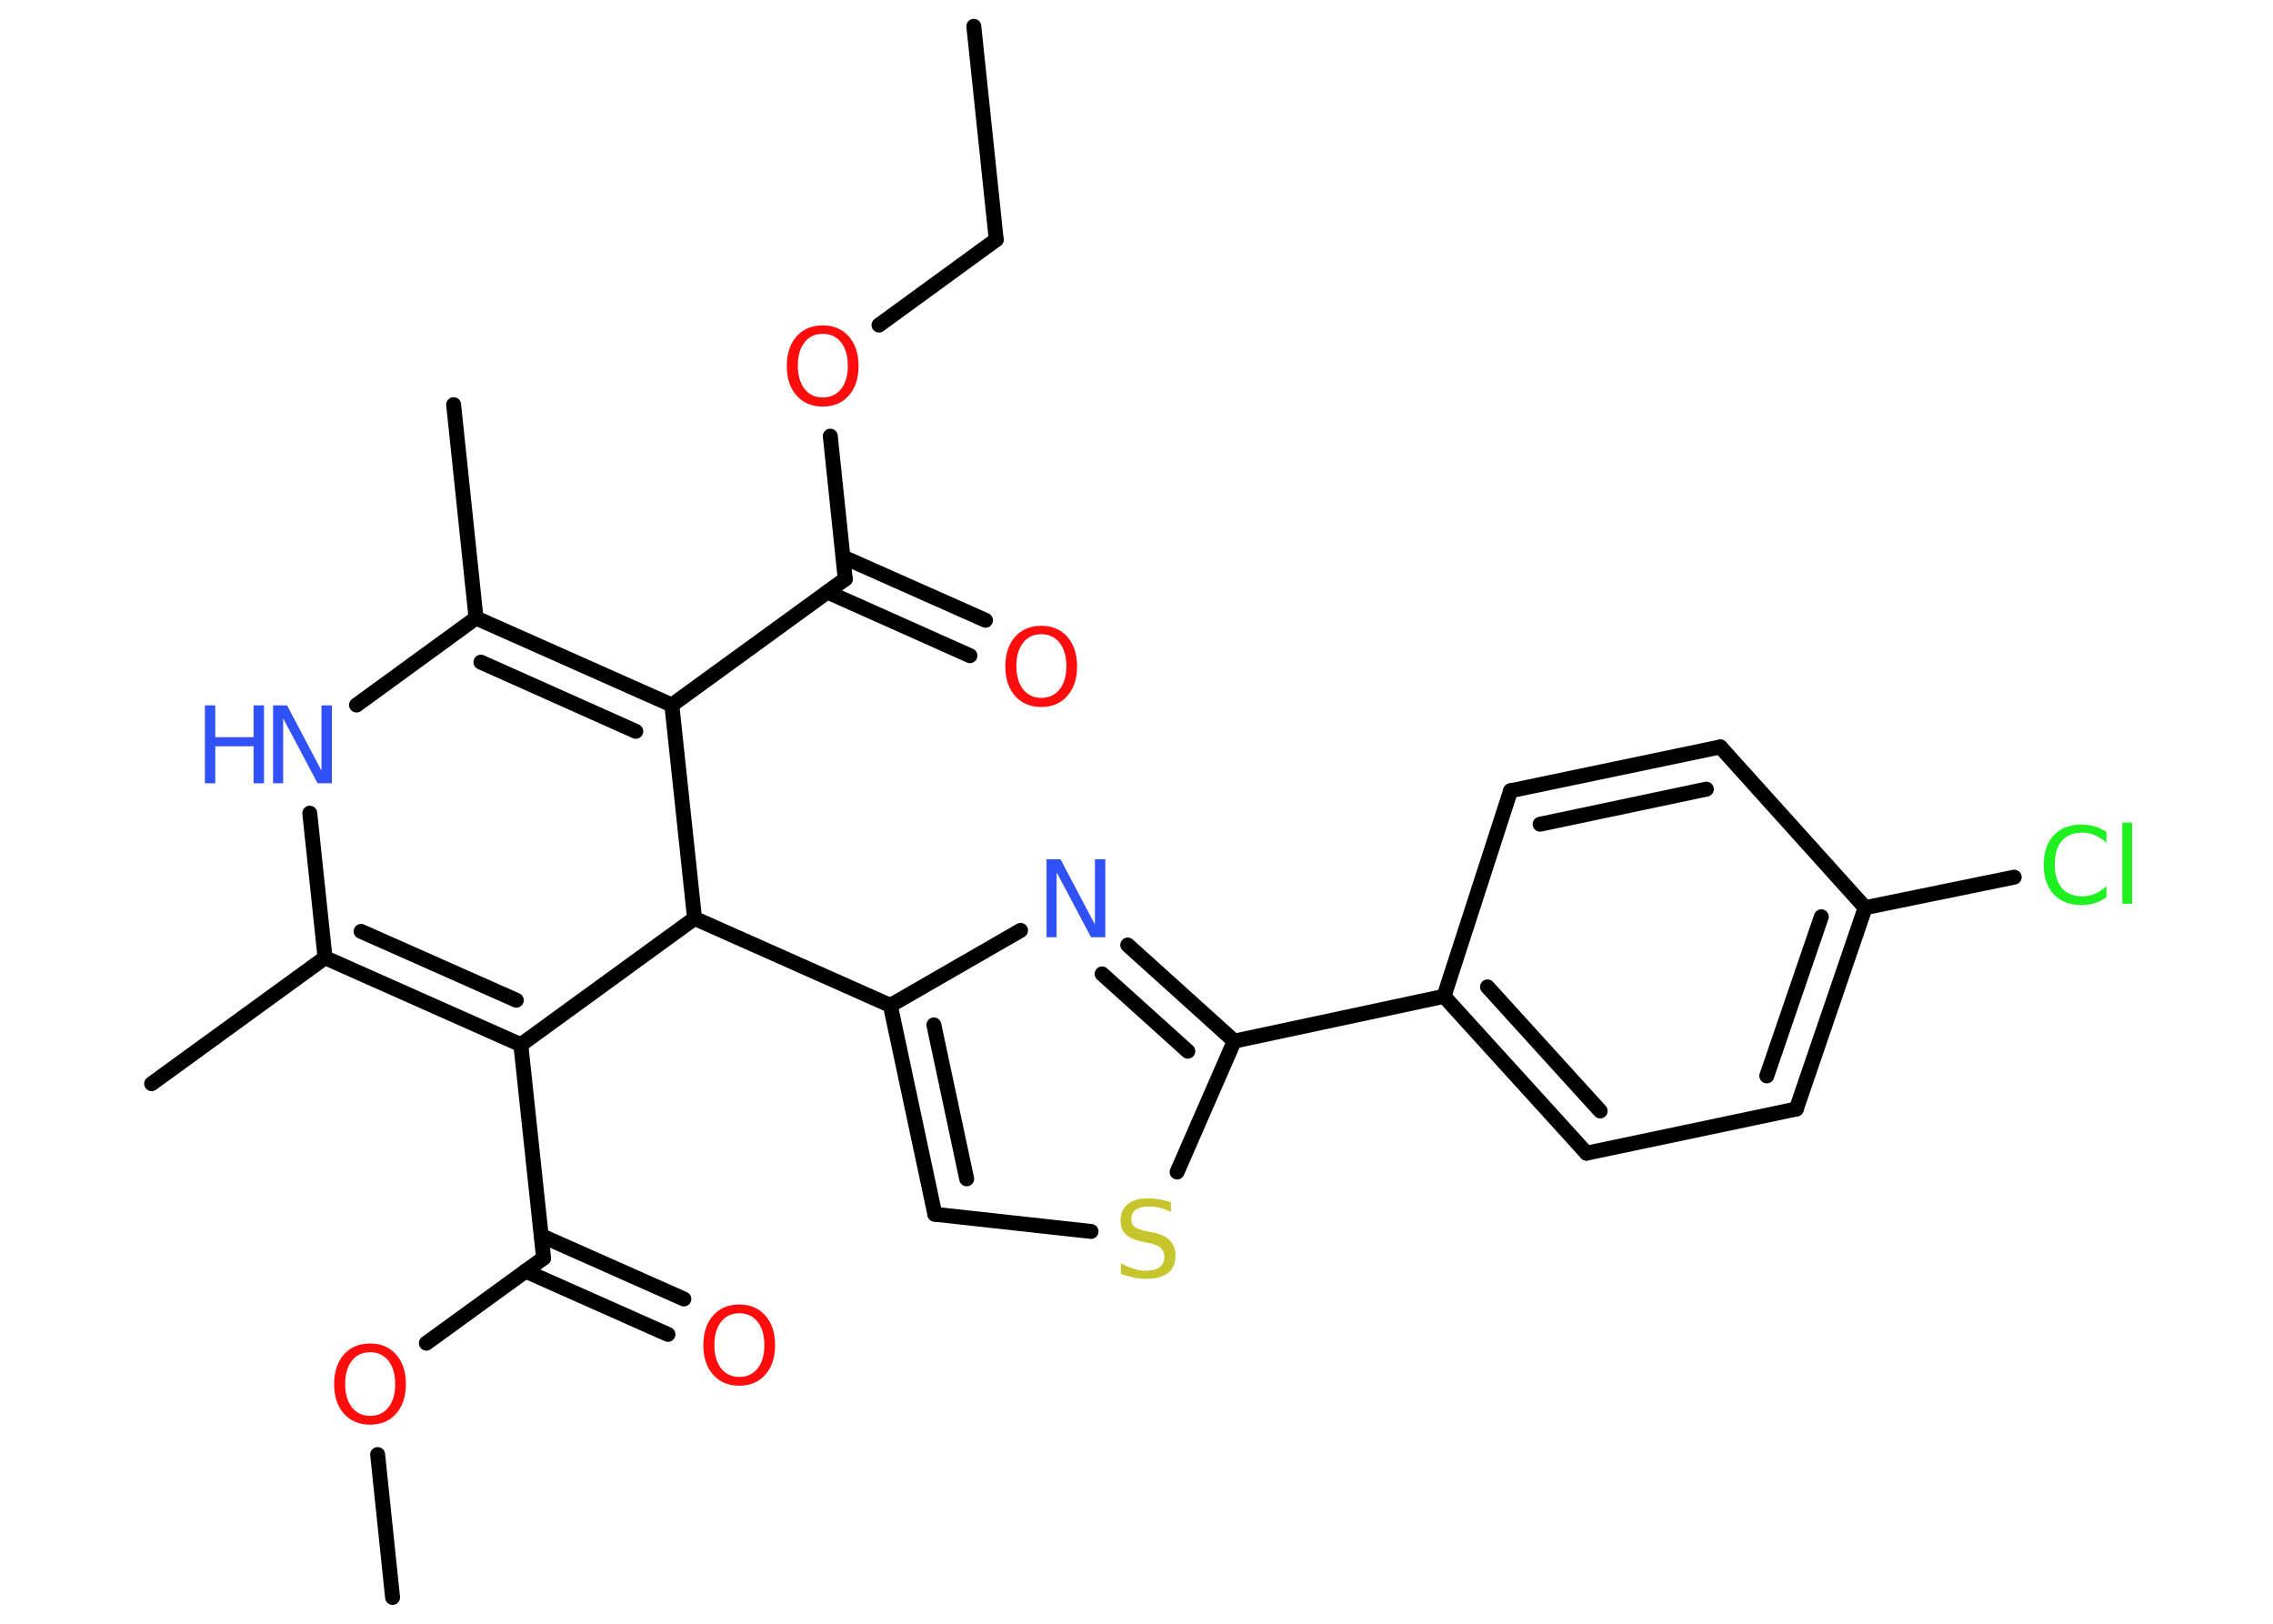 <?xml version='1.0' encoding='UTF-8'?>
<!DOCTYPE svg PUBLIC "-//W3C//DTD SVG 1.1//EN" "http://www.w3.org/Graphics/SVG/1.1/DTD/svg11.dtd">
<svg version='1.2' xmlns='http://www.w3.org/2000/svg' xmlns:xlink='http://www.w3.org/1999/xlink' width='70.0mm' height='50.0mm' viewBox='0 0 70.0 50.0'>
  <desc>Generated by the Chemistry Development Kit (http://github.com/cdk)</desc>
  <g stroke-linecap='round' stroke-linejoin='round' stroke='#000000' stroke-width='.46' fill='#FF0D0D'>
    <rect x='.0' y='.0' width='70.0' height='50.0' fill='#FFFFFF' stroke='none'/>
    <g id='mol1' class='mol'>
      <line id='mol1bnd1' class='bond' x1='29.99' y1='.81' x2='30.68' y2='7.38'/>
      <line id='mol1bnd2' class='bond' x1='30.68' y1='7.38' x2='27.07' y2='10.01'/>
      <line id='mol1bnd3' class='bond' x1='25.57' y1='13.43' x2='26.03' y2='17.83'/>
      <g id='mol1bnd4' class='bond'>
        <line x1='25.96' y1='17.15' x2='30.35' y2='19.1'/>
        <line x1='25.48' y1='18.23' x2='29.87' y2='20.19'/>
      </g>
      <line id='mol1bnd5' class='bond' x1='26.03' y1='17.83' x2='20.69' y2='21.71'/>
      <g id='mol1bnd6' class='bond'>
        <line x1='20.69' y1='21.71' x2='14.66' y2='19.03'/>
        <line x1='19.58' y1='22.52' x2='14.81' y2='20.39'/>
      </g>
      <line id='mol1bnd7' class='bond' x1='14.66' y1='19.03' x2='13.97' y2='12.46'/>
      <line id='mol1bnd8' class='bond' x1='14.66' y1='19.03' x2='10.98' y2='21.71'/>
      <line id='mol1bnd9' class='bond' x1='9.54' y1='25.04' x2='10.01' y2='29.49'/>
      <line id='mol1bnd10' class='bond' x1='10.01' y1='29.49' x2='4.67' y2='33.37'/>
      <g id='mol1bnd11' class='bond'>
        <line x1='10.01' y1='29.49' x2='16.04' y2='32.17'/>
        <line x1='11.12' y1='28.68' x2='15.9' y2='30.8'/>
      </g>
      <line id='mol1bnd12' class='bond' x1='16.04' y1='32.17' x2='16.74' y2='38.74'/>
      <g id='mol1bnd13' class='bond'>
        <line x1='16.67' y1='38.05' x2='21.06' y2='40.0'/>
        <line x1='16.18' y1='39.14' x2='20.57' y2='41.09'/>
      </g>
      <line id='mol1bnd14' class='bond' x1='16.74' y1='38.74' x2='13.13' y2='41.36'/>
      <line id='mol1bnd15' class='bond' x1='11.63' y1='44.79' x2='12.09' y2='49.19'/>
      <line id='mol1bnd16' class='bond' x1='16.04' y1='32.17' x2='21.39' y2='28.28'/>
      <line id='mol1bnd17' class='bond' x1='20.69' y1='21.71' x2='21.39' y2='28.28'/>
      <line id='mol1bnd18' class='bond' x1='21.39' y1='28.28' x2='27.42' y2='30.96'/>
      <g id='mol1bnd19' class='bond'>
        <line x1='27.42' y1='30.96' x2='28.79' y2='37.39'/>
        <line x1='28.76' y1='31.56' x2='29.77' y2='36.3'/>
      </g>
      <line id='mol1bnd20' class='bond' x1='28.79' y1='37.39' x2='33.6' y2='37.92'/>
      <line id='mol1bnd21' class='bond' x1='36.25' y1='36.09' x2='38.01' y2='32.06'/>
      <line id='mol1bnd22' class='bond' x1='38.01' y1='32.06' x2='44.47' y2='30.68'/>
      <g id='mol1bnd23' class='bond'>
        <line x1='44.47' y1='30.68' x2='48.86' y2='35.51'/>
        <line x1='45.81' y1='30.39' x2='49.28' y2='34.21'/>
      </g>
      <line id='mol1bnd24' class='bond' x1='48.86' y1='35.51' x2='55.32' y2='34.15'/>
      <g id='mol1bnd25' class='bond'>
        <line x1='55.32' y1='34.15' x2='57.44' y2='27.95'/>
        <line x1='54.41' y1='33.13' x2='56.09' y2='28.23'/>
      </g>
      <line id='mol1bnd26' class='bond' x1='57.44' y1='27.95' x2='62.03' y2='27.01'/>
      <line id='mol1bnd27' class='bond' x1='57.44' y1='27.95' x2='52.98' y2='23.0'/>
      <g id='mol1bnd28' class='bond'>
        <line x1='52.98' y1='23.0' x2='46.52' y2='24.35'/>
        <line x1='52.55' y1='24.3' x2='47.43' y2='25.38'/>
      </g>
      <line id='mol1bnd29' class='bond' x1='44.47' y1='30.68' x2='46.52' y2='24.35'/>
      <g id='mol1bnd30' class='bond'>
        <line x1='38.01' y1='32.06' x2='34.73' y2='29.1'/>
        <line x1='36.58' y1='32.37' x2='33.94' y2='29.99'/>
      </g>
      <line id='mol1bnd31' class='bond' x1='27.42' y1='30.96' x2='31.43' y2='28.65'/>
      <path id='mol1atm3' class='atom' d='M25.34 10.28q-.36 .0 -.56 .26q-.21 .26 -.21 .72q.0 .45 .21 .72q.21 .26 .56 .26q.35 .0 .56 -.26q.21 -.26 .21 -.72q.0 -.45 -.21 -.72q-.21 -.26 -.56 -.26zM25.34 10.02q.5 .0 .8 .34q.3 .34 .3 .91q.0 .57 -.3 .91q-.3 .34 -.8 .34q-.51 .0 -.81 -.34q-.3 -.34 -.3 -.91q.0 -.57 .3 -.91q.3 -.34 .81 -.34z' stroke='none'/>
      <path id='mol1atm5' class='atom' d='M32.07 19.53q-.36 .0 -.56 .26q-.21 .26 -.21 .72q.0 .45 .21 .72q.21 .26 .56 .26q.35 .0 .56 -.26q.21 -.26 .21 -.72q.0 -.45 -.21 -.72q-.21 -.26 -.56 -.26zM32.07 19.27q.5 .0 .8 .34q.3 .34 .3 .91q.0 .57 -.3 .91q-.3 .34 -.8 .34q-.51 .0 -.81 -.34q-.3 -.34 -.3 -.91q.0 -.57 .3 -.91q.3 -.34 .81 -.34z' stroke='none'/>
      <g id='mol1atm9' class='atom'>
        <path d='M8.41 21.72h.43l1.06 2.01v-2.01h.32v2.4h-.44l-1.06 -2.0v2.0h-.31v-2.4z' stroke='none' fill='#3050F8'/>
        <path d='M6.31 21.72h.32v.98h1.18v-.98h.32v2.4h-.32v-1.14h-1.18v1.14h-.32v-2.4z' stroke='none' fill='#3050F8'/>
      </g>
      <path id='mol1atm14' class='atom' d='M22.77 40.44q-.36 .0 -.56 .26q-.21 .26 -.21 .72q.0 .45 .21 .72q.21 .26 .56 .26q.35 .0 .56 -.26q.21 -.26 .21 -.72q.0 -.45 -.21 -.72q-.21 -.26 -.56 -.26zM22.77 40.17q.5 .0 .8 .34q.3 .34 .3 .91q.0 .57 -.3 .91q-.3 .34 -.8 .34q-.51 .0 -.81 -.34q-.3 -.34 -.3 -.91q.0 -.57 .3 -.91q.3 -.34 .81 -.34z' stroke='none'/>
      <path id='mol1atm15' class='atom' d='M11.4 41.64q-.36 .0 -.56 .26q-.21 .26 -.21 .72q.0 .45 .21 .72q.21 .26 .56 .26q.35 .0 .56 -.26q.21 -.26 .21 -.72q.0 -.45 -.21 -.72q-.21 -.26 -.56 -.26zM11.4 41.37q.5 .0 .8 .34q.3 .34 .3 .91q.0 .57 -.3 .91q-.3 .34 -.8 .34q-.51 .0 -.81 -.34q-.3 -.34 -.3 -.91q.0 -.57 .3 -.91q.3 -.34 .81 -.34z' stroke='none'/>
      <path id='mol1atm20' class='atom' d='M36.06 37.0v.32q-.18 -.09 -.35 -.13q-.16 -.04 -.32 -.04q-.26 .0 -.41 .1q-.14 .1 -.14 .29q.0 .16 .1 .24q.1 .08 .36 .13l.2 .04q.36 .07 .53 .25q.17 .17 .17 .47q.0 .35 -.23 .53q-.23 .18 -.69 .18q-.17 .0 -.36 -.04q-.19 -.04 -.4 -.11v-.33q.2 .11 .39 .17q.19 .06 .37 .06q.28 .0 .43 -.11q.15 -.11 .15 -.31q.0 -.18 -.11 -.28q-.11 -.1 -.35 -.15l-.2 -.04q-.36 -.07 -.53 -.23q-.16 -.15 -.16 -.43q.0 -.32 .22 -.5q.22 -.18 .62 -.18q.17 .0 .34 .03q.18 .03 .36 .09z' stroke='none' fill='#C6C62C'/>
      <path id='mol1atm26' class='atom' d='M64.87 25.61v.34q-.17 -.15 -.35 -.23q-.18 -.08 -.39 -.08q-.41 .0 -.63 .25q-.22 .25 -.22 .73q.0 .47 .22 .73q.22 .25 .63 .25q.21 .0 .39 -.08q.18 -.08 .35 -.23v.34q-.17 .12 -.36 .18q-.19 .06 -.4 .06q-.55 .0 -.86 -.33q-.31 -.33 -.31 -.91q.0 -.58 .31 -.91q.31 -.33 .86 -.33q.21 .0 .41 .06q.19 .06 .36 .17zM65.36 25.33h.3v2.5h-.3v-2.5z' stroke='none' fill='#1FF01F'/>
      <path id='mol1atm29' class='atom' d='M32.23 26.46h.43l1.06 2.01v-2.01h.32v2.4h-.44l-1.06 -2.0v2.0h-.31v-2.4z' stroke='none' fill='#3050F8'/>
    </g>
  </g>
</svg>
